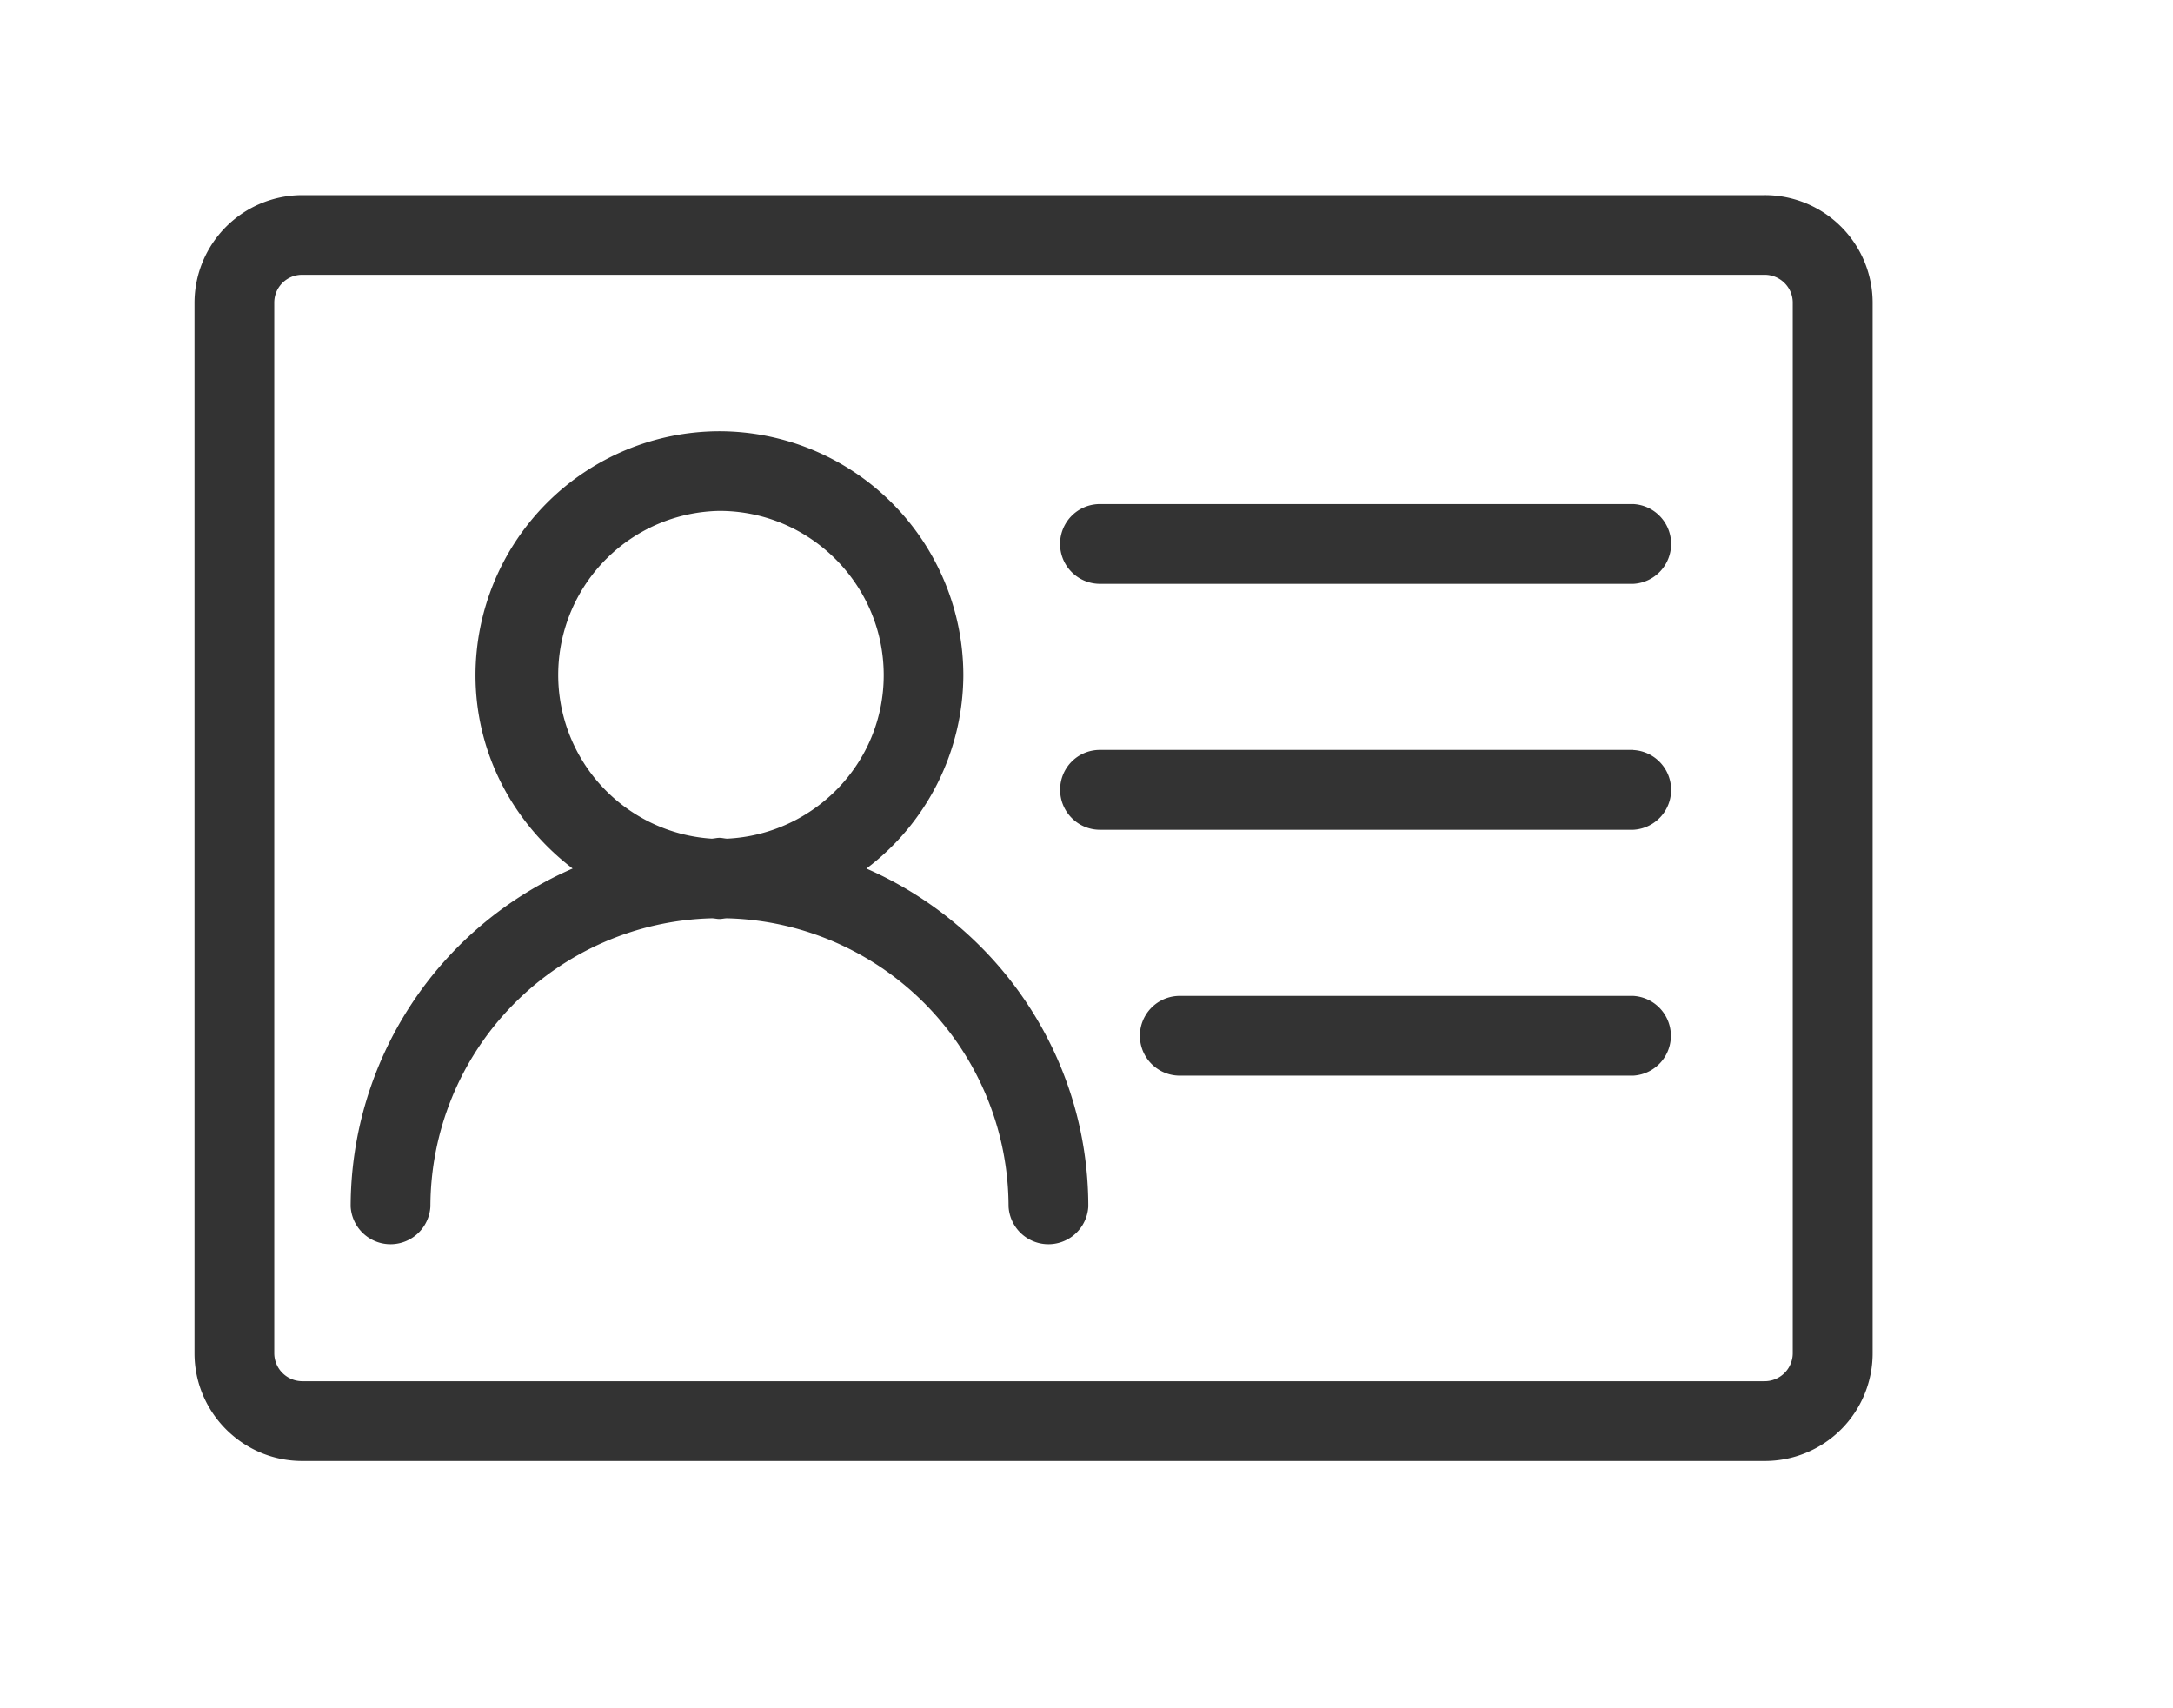 <?xml version="1.0" standalone="no"?><!DOCTYPE svg PUBLIC "-//W3C//DTD SVG 1.1//EN" "http://www.w3.org/Graphics/SVG/1.1/DTD/svg11.dtd"><svg class="icon" width="200px" height="157.18px" viewBox="0 0 1303 1024" version="1.1" xmlns="http://www.w3.org/2000/svg"><path fill="#333333" d="M1058.16 116.996H181.212a64.648 64.648 0 0 0-64.576 64.504v629.936c0 35.596 28.98 64.576 64.576 64.576h877.021a64.576 64.576 0 0 0 64.648-64.504V181.571a64.576 64.576 0 0 0-64.648-64.576z m16.827 694.512a16.827 16.827 0 0 1-16.827 16.683H181.212a16.827 16.827 0 0 1-16.755-16.683V181.571C164.385 172.295 171.863 164.744 181.14 164.744h877.021c9.276 0 16.827 7.551 16.827 16.683v629.936zM519.479 520.845a145.978 145.978 0 0 0 58.176-115.92 146.482 146.482 0 0 0-146.266-146.338A146.482 146.482 0 0 0 285.122 404.853c0 47.317 23.083 89.169 58.248 115.92a221.269 221.269 0 0 0-133.106 202.644 23.946 23.946 0 0 0 47.82 0 173.161 173.161 0 0 1 168.702-172.801c1.582 0 3.02 0.431 4.602 0.431s3.02-0.431 4.602-0.431A173.161 173.161 0 0 1 604.765 723.417a23.946 23.946 0 0 0 47.82 0c0-90.607-54.94-168.558-133.106-202.644z m-83.488-17.978c-1.582-0.072-3.02-0.503-4.602-0.503s-3.02 0.431-4.602 0.503a98.374 98.374 0 0 1 4.602-196.531c54.292 0 98.517 44.225 98.517 98.517 0 52.71-41.852 95.497-93.915 98.014z m543.356-200.63H659.56a23.874 23.874 0 1 0 0 47.82H979.418a23.946 23.946 0 0 0 0-47.82z m0 147.417H659.56a23.802 23.802 0 0 0-23.874 23.874v0.072c0 13.16 10.643 23.946 23.874 23.946H979.418a23.946 23.946 0 0 0 0-47.82z m0 147.488H707.381a23.874 23.874 0 0 0 0.072 47.82h271.822a23.946 23.946 0 0 0 0-47.82z"  /></svg>